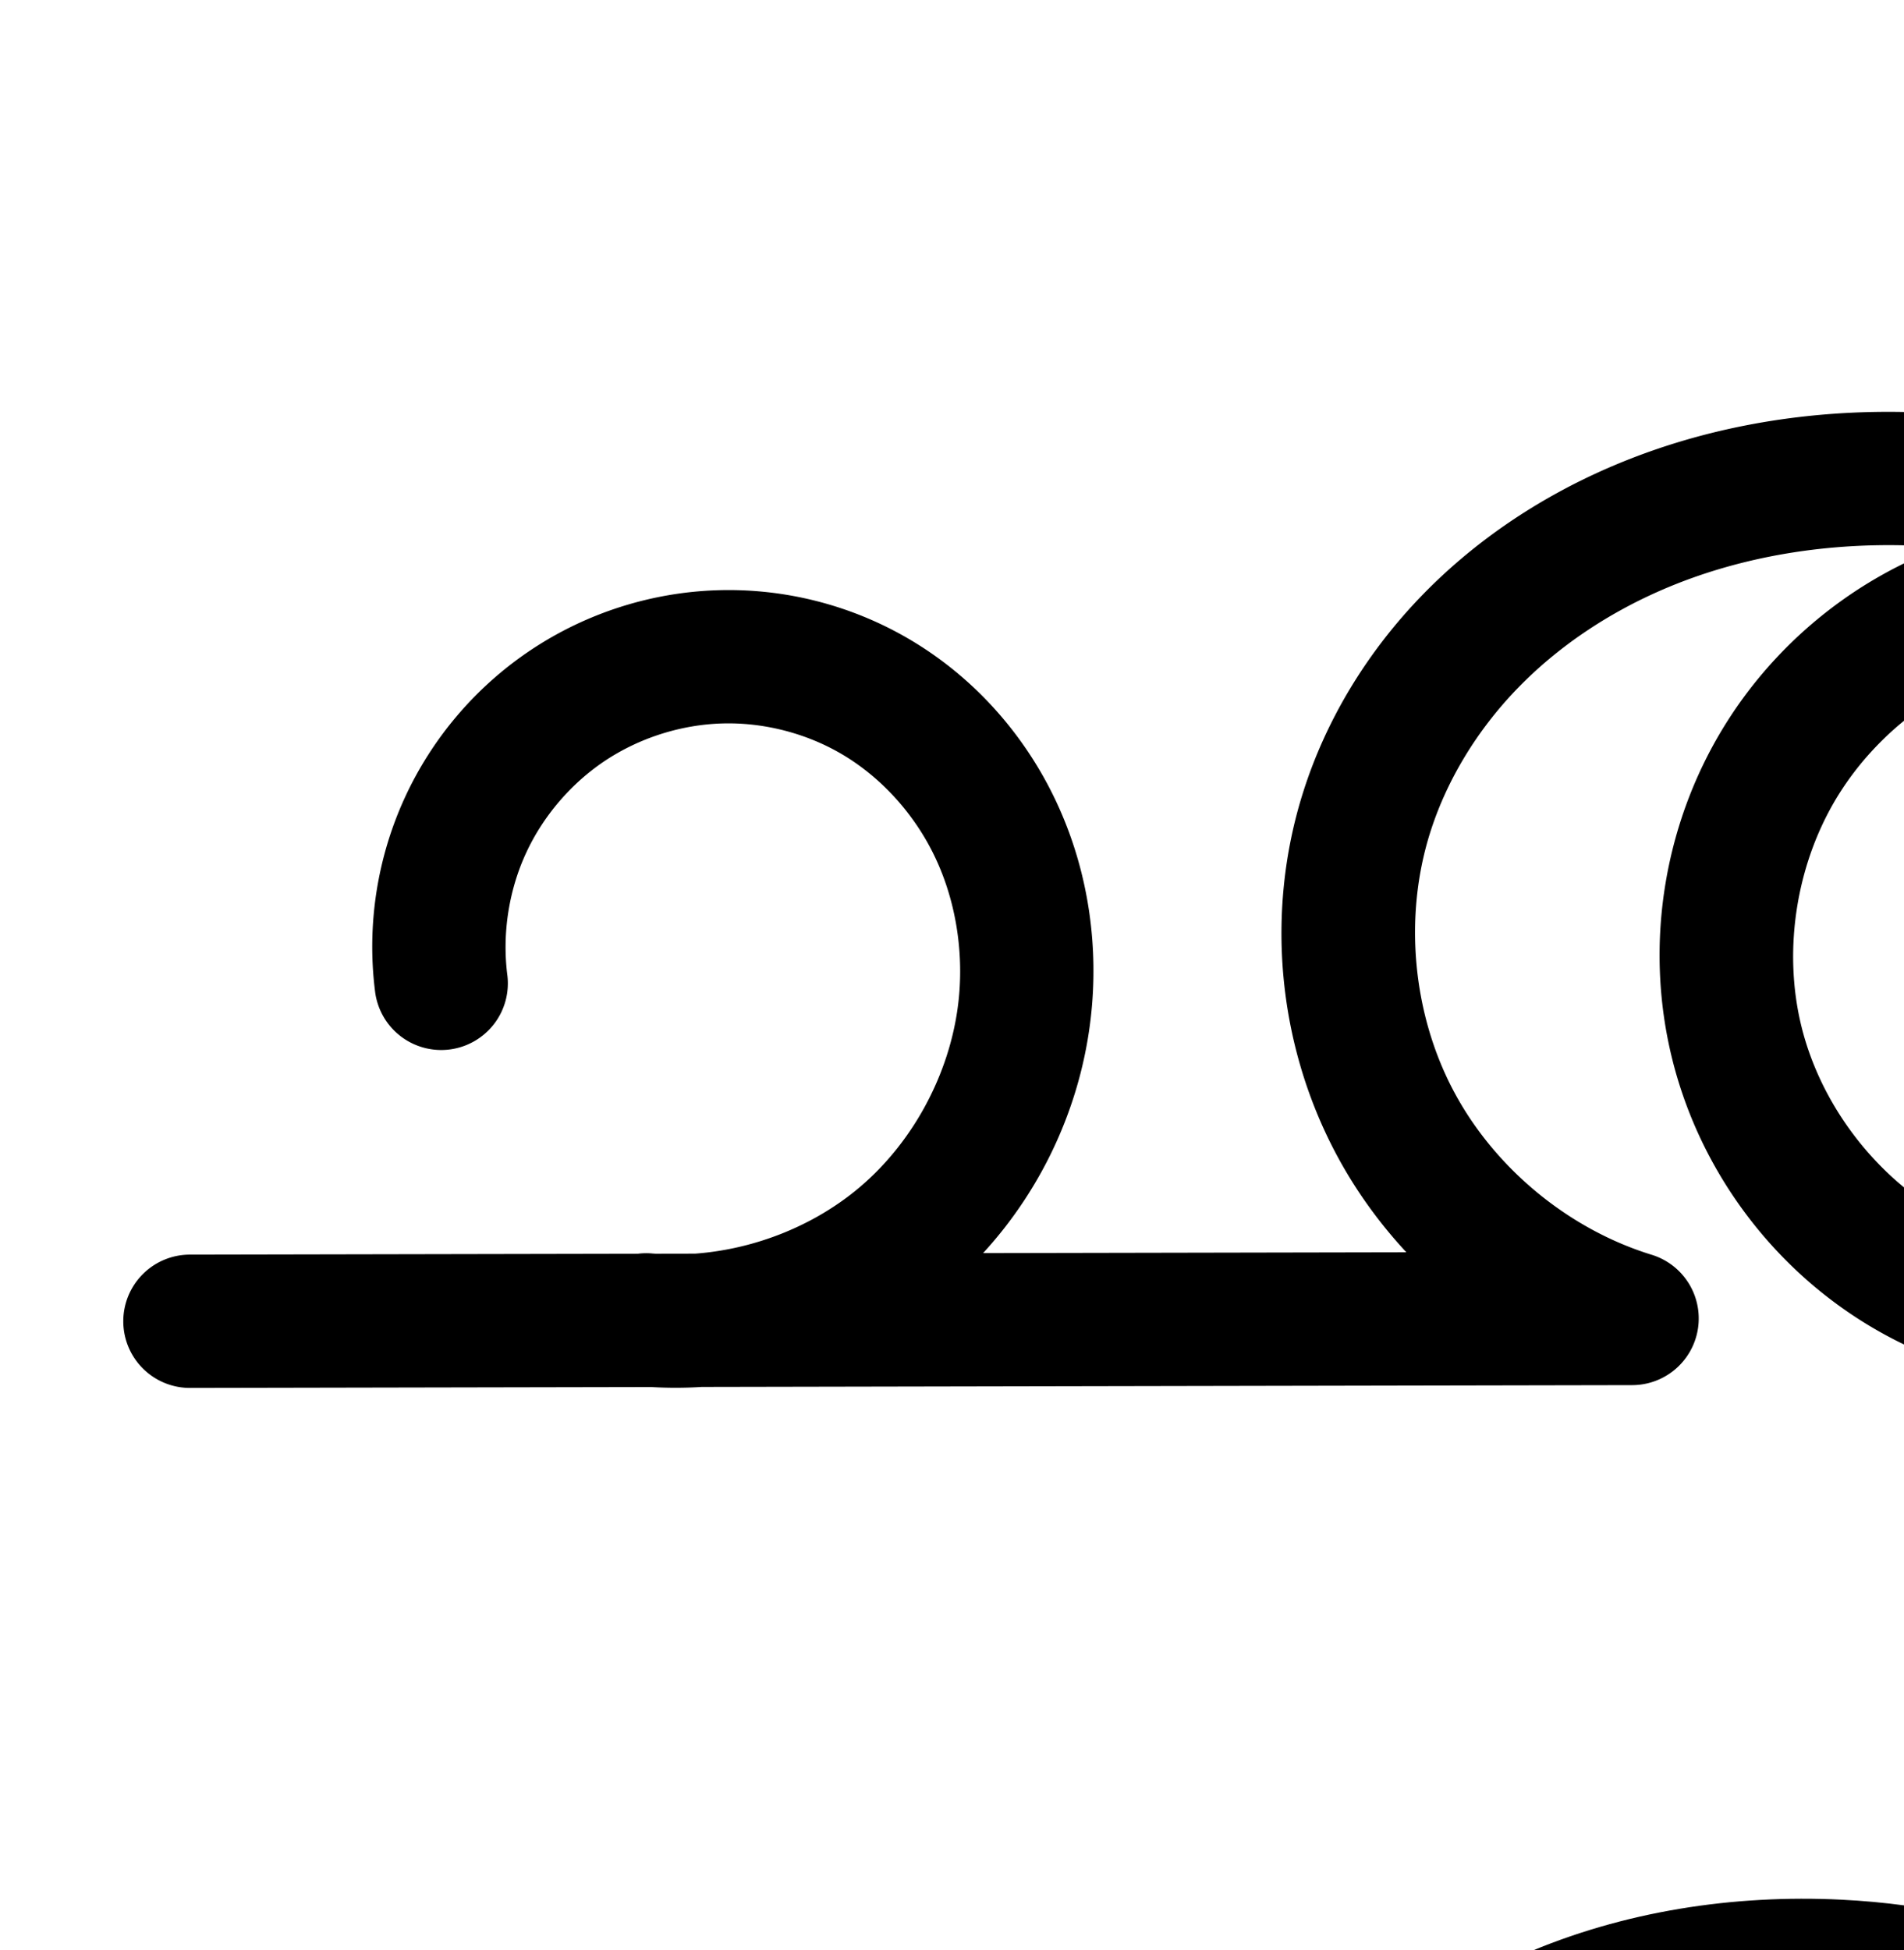 <?xml version="1.0" encoding="UTF-8" standalone="no"?>
<!-- Created with Inkscape (http://www.inkscape.org/) -->

<svg
   xmlns:dc="http://purl.org/dc/elements/1.1/"
   xmlns:cc="http://creativecommons.org/ns#"
   xmlns:rdf="http://www.w3.org/1999/02/22-rdf-syntax-ns#"
   xmlns:svg="http://www.w3.org/2000/svg"
   xmlns="http://www.w3.org/2000/svg"
   xmlns:sodipodi="http://sodipodi.sourceforge.net/DTD/sodipodi-0.dtd"
   xmlns:inkscape="http://www.inkscape.org/namespaces/inkscape"
   width="2000"
   height="2048"
   id="svg2992"
   version="1.1"
   inkscape:version="0.91pre2 r13516"
   sodipodi:docname="ഛ.svg">
  <defs
     id="defs5498">
    <inkscape:path-effect
       effect="spiro"
       id="path-effect4146"
       is_visible="true" />
    <inkscape:path-effect
       effect="spiro"
       id="path-effect3006"
       is_visible="true" />
    <inkscape:path-effect
       effect="spiro"
       id="path-effect4141-37-35"
       is_visible="true" />
    <inkscape:path-effect
       effect="spiro"
       id="path-effect4141-37-35-0"
       is_visible="true" />
    <inkscape:path-effect
       effect="spiro"
       id="path-effect4141-37-35-0-0"
       is_visible="true" />
    <inkscape:path-effect
       effect="spiro"
       id="path-effect4141-37-35-0-5"
       is_visible="true" />
    <inkscape:path-effect
       effect="spiro"
       id="path-effect4141-37-35-0-6"
       is_visible="true" />
    <inkscape:path-effect
       effect="spiro"
       id="path-effect4146-9"
       is_visible="true" />
    <inkscape:path-effect
       effect="spiro"
       id="path-effect4141-37-35-0-6-4"
       is_visible="true" />
    <inkscape:path-effect
       effect="spiro"
       id="path-effect4146-9-3"
       is_visible="true" />
    <inkscape:path-effect
       effect="spiro"
       id="path-effect4141-3-4-6"
       is_visible="true" />
    <inkscape:path-effect
       effect="spiro"
       id="path-effect4146-9-3-3"
       is_visible="true" />
    <inkscape:path-effect
       effect="spiro"
       id="path-effect4141-3-4-6-2"
       is_visible="true" />
  </defs>
  <sodipodi:namedview
     inkscape:window-height="853"
     inkscape:window-width="1600"
     inkscape:pageshadow="2"
     inkscape:pageopacity="0.0"
     borderopacity="1.0"
     bordercolor="#666666"
     pagecolor="#ffffff"
     id="base"
     showgrid="true"
     showguides="true"
     inkscape:guide-bbox="true"
     inkscape:zoom="0.32102648"
     inkscape:cx="1246.0304"
     inkscape:cy="519.89818"
     inkscape:window-x="1598"
     inkscape:window-y="-3"
     inkscape:current-layer="layer1"
     inkscape:window-maximized="1">
    <sodipodi:guide
       orientation="horizontal"
       position="0,600"
       id="guide5596" />
    <inkscape:grid
       type="xygrid"
       id="grid3769"
       empspacing="3"
       visible="true"
       enabled="true"
       snapvisiblegridlinesonly="true"
       spacingx="4px"
       units="px"
       dotted="true"
       spacingy="4px" />
    <sodipodi:guide
       orientation="0,1"
       position="-1040,1600"
       id="guide2985" />
  </sodipodi:namedview>
  <g
     inkscape:label="Layer 1"
     inkscape:groupmode="layer"
     id="layer1"
     transform="translate(0,1048)">
    <path
       style="color:#000000;font-style:normal;font-variant:normal;font-weight:normal;font-stretch:normal;font-size:medium;line-height:normal;font-family:sans-serif;text-indent:0;text-align:start;text-decoration:none;text-decoration-line:none;text-decoration-style:solid;text-decoration-color:#000000;letter-spacing:normal;word-spacing:normal;text-transform:none;direction:ltr;block-progression:tb;writing-mode:lr-tb;baseline-shift:baseline;text-anchor:start;clip-rule:nonzero;display:inline;overflow:visible;visibility:visible;opacity:1;isolation:auto;mix-blend-mode:normal;color-interpolation:sRGB;color-interpolation-filters:linearRGB;solid-color:#000000;solid-opacity:1;fill:#000000;fill-opacity:1;fill-rule:evenodd;stroke:none;stroke-width:140;stroke-linecap:round;stroke-linejoin:round;stroke-miterlimit:4;stroke-dasharray:none;stroke-dashoffset:0;stroke-opacity:1;color-rendering:auto;image-rendering:auto;shape-rendering:auto;text-rendering:auto;enable-background:accumulate"
       d="M 1981.545 432.533 C 1882.259 432.779 1782.019 451.051 1689.018 491.553 C 1616.615 523.084 1549.174 567.932 1493.143 625.908 C 1437.026 683.972 1393.111 754.643 1368.451 833.256 C 1329.433 957.642 1341.839 1094.774 1402.545 1210.139 C 1422.732 1248.502 1448.02 1283.737 1477.244 1315.209 L 1032.684 1316.068 C 1097.97 1244.956 1138.808 1153.096 1147.031 1056.268 C 1153.381 981.491 1140.311 905.105 1106.906 836.568 C 1073.434 767.893 1020.359 709.125 953.236 670.213 C 893.025 635.307 823.905 617.817 754.338 619.881 A 70.007 70.007 0 0 0 754.336 619.881 C 684.769 621.945 616.808 643.504 558.771 681.918 C 500.735 720.332 454.337 774.468 425.256 837.699 C 396.175 900.93 385.27 971.389 393.875 1040.453 A 70.007 70.007 0 1 0 532.801 1023.143 C 527.478 980.421 534.46 935.31 552.449 896.197 C 570.438 857.084 600.145 822.422 636.045 798.66 C 671.945 774.898 715.456 761.095 758.488 759.818 C 801.521 758.542 845.776 769.74 883.021 791.332 C 924.546 815.405 959.509 853.692 981.059 897.906 C 1002.676 942.259 1011.81 994.062 1007.533 1044.42 C 1001.004 1121.307 961.708 1197.33 902.756 1247.119 C 855.164 1287.314 792.858 1312.006 730.154 1316.652 L 688.658 1316.732 C 687.566 1316.654 686.471 1316.593 685.381 1316.502 A 70.007 70.007 0 0 0 669.812 1316.77 L 200.352 1317.676 A 70.007 70.007 0 1 0 200.623 1457.676 L 683.932 1456.742 C 701.737 1457.805 719.54 1457.758 737.238 1456.639 L 1714.557 1454.75 A 70.007 70.007 0 0 0 1734.977 1317.836 C 1647.24 1290.885 1569.178 1226.167 1526.438 1144.943 C 1483.697 1063.72 1474.562 962.733 1502.033 875.158 C 1519.602 819.15 1551.878 766.589 1593.811 723.201 C 1635.828 679.726 1687.966 644.711 1744.918 619.908 C 1828.621 583.455 1923.185 568.771 2017.197 573.354 C 2024.481 573.709 2031.758 574.291 2039.033 574.895 C 2033.593 576.944 2028.186 579.092 2022.82 581.354 C 1938.869 616.732 1866.806 676.97 1817.102 753.318 C 1748.452 858.766 1726.177 990.231 1756.564 1112.43 C 1786.958 1234.654 1868.328 1340.536 1978.836 1401.154 C 2089.367 1461.786 2222.586 1473.534 2342.018 1432.873 C 2461.475 1392.204 2560.003 1301.48 2610.141 1185.574 C 2641.158 1113.868 2652.522 1035.786 2646.113 959.342 A 70.007 70.007 0 0 0 2650.106 918.74 C 2638.391 856.15 2613.537 796.687 2577.781 744.424 C 2558.831 711.556 2536.588 680.687 2511.549 652.408 C 2387.306 512.092 2204.115 442.298 2024.014 433.52 C 2009.893 432.831 1995.729 432.498 1981.545 432.533 z M 2200.836 685.598 C 2221.525 685.571 2242.167 687.533 2262.299 691.531 C 2323.652 703.715 2382.182 735.195 2426.168 779.668 C 2438.06 791.691 2448.895 804.837 2458.742 818.732 C 2478.405 853.851 2492.969 891.48 2500.803 930.088 C 2514.421 997.209 2508.103 1068.831 2481.646 1129.992 C 2447.842 1208.141 2377.59 1272.87 2296.896 1300.342 C 2216.177 1327.823 2121.009 1319.463 2046.166 1278.408 C 1971.3 1237.341 1913.055 1161.603 1892.426 1078.645 C 1871.79 995.66 1887.723 901.444 1934.43 829.701 C 1968.557 777.28 2019.545 734.657 2077.188 710.365 C 2113.214 695.183 2152.552 686.862 2191.967 685.73 C 2194.923 685.646 2197.88 685.601 2200.836 685.598 z "
       transform="translate(0,-1048)"
       id="path4144-8-8" />
    <path
       style="fill:none;fill-rule:evenodd;stroke:#000000;stroke-width:140;stroke-linecap:round;stroke-linejoin:round;stroke-miterlimit:4;stroke-dasharray:none;stroke-opacity:1"
       d="m 373.436,1545.415 c -6.964,-55.892 1.98,-113.678 25.515,-164.851 23.535,-51.172 61.588,-95.57 108.556,-126.658 46.968,-31.088 102.705,-48.769 159.005,-50.439 56.3,-1.671 112.987,12.675 161.716,40.923 54.324,31.492 98.342,80.019 125.853,136.464 27.511,56.445 38.614,120.54 33.301,183.107 -8.153,96.012 -55.746,188.081 -129.361,250.255 -73.616,62.173 -172.351,93.688 -268.373,85.66"
       id="path4144-8-8-7"
       inkscape:path-effect="#path-effect4146-9-3-3"
       inkscape:original-d="m 373.43576,1545.4152 c 0,0 358.791,-253.0253 454.791,-301.0253 96,-48 111.1542,127.5709 159.1542,319.5709 48.00004,192 -397.7348,335.9143 -397.7348,335.9143"
       inkscape:connector-curvature="0"
       sodipodi:nodetypes="cssc" />
    <path
       style="fill:none;fill-rule:evenodd;stroke:#000000;stroke-width:140;stroke-linecap:round;stroke-linejoin:round;stroke-miterlimit:4;stroke-dasharray:none;stroke-opacity:1"
       d="m 2491.399,1445.236 c -14.134,-75.515 -51.339,-146.552 -105.363,-201.175 -54.025,-54.623 -124.648,-92.608 -200.003,-107.572 -75.355,-14.964 -155.133,-6.847 -225.93,22.988 -70.797,29.835 -132.322,81.266 -174.238,145.65 -57.678,88.596 -76.782,201.435 -51.27,304.027 25.512,102.592 95.319,193.402 188.006,244.245 92.687,50.843 206.881,60.897 306.956,26.826 100.075,-34.071 184.466,-111.797 226.437,-208.825 32.627,-75.427 39.853,-161.075 23.512,-241.614 -16.341,-80.54 -55.785,-155.827 -110.265,-217.355 -108.959,-123.055 -274.368,-187.375 -438.535,-195.376 -103.49,-5.044 -208.643,10.924 -303.638,52.294 -64.677,28.167 -124.467,68.099 -173.492,118.825 -49.025,50.726 -87.12,112.341 -108.234,179.652 -33.245,105.98 -22.474,225.04 29.249,323.334 51.724,98.294 143.754,174.594 249.929,207.209 l -1513.934,2.925"
       id="path4139-1-0-5-9"
       inkscape:path-effect="#path-effect4141-3-4-6-2"
       inkscape:original-d="m 2491.3987,1445.2359 c -217.6224,-372.2641 -646.9575,-375.8261 -705.5347,-140.1093 -159.611,642.2809 454.3318,631.8471 670.1277,366.2734 182.6836,-224.8234 -78.2391,-604.1505 -525.2877,-654.346 -102.0615,-11.4597 -213.1368,3.7414 -303.6384,52.2939 -120.5584,64.6775 -263.1672,162.9291 -281.7257,298.4764 -27.1079,197.9908 279.1789,530.543 279.1789,530.543 l -1513.93371,2.9251"
       inkscape:connector-curvature="0"
       sodipodi:nodetypes="csssaacc" />
  </g>
</svg>
